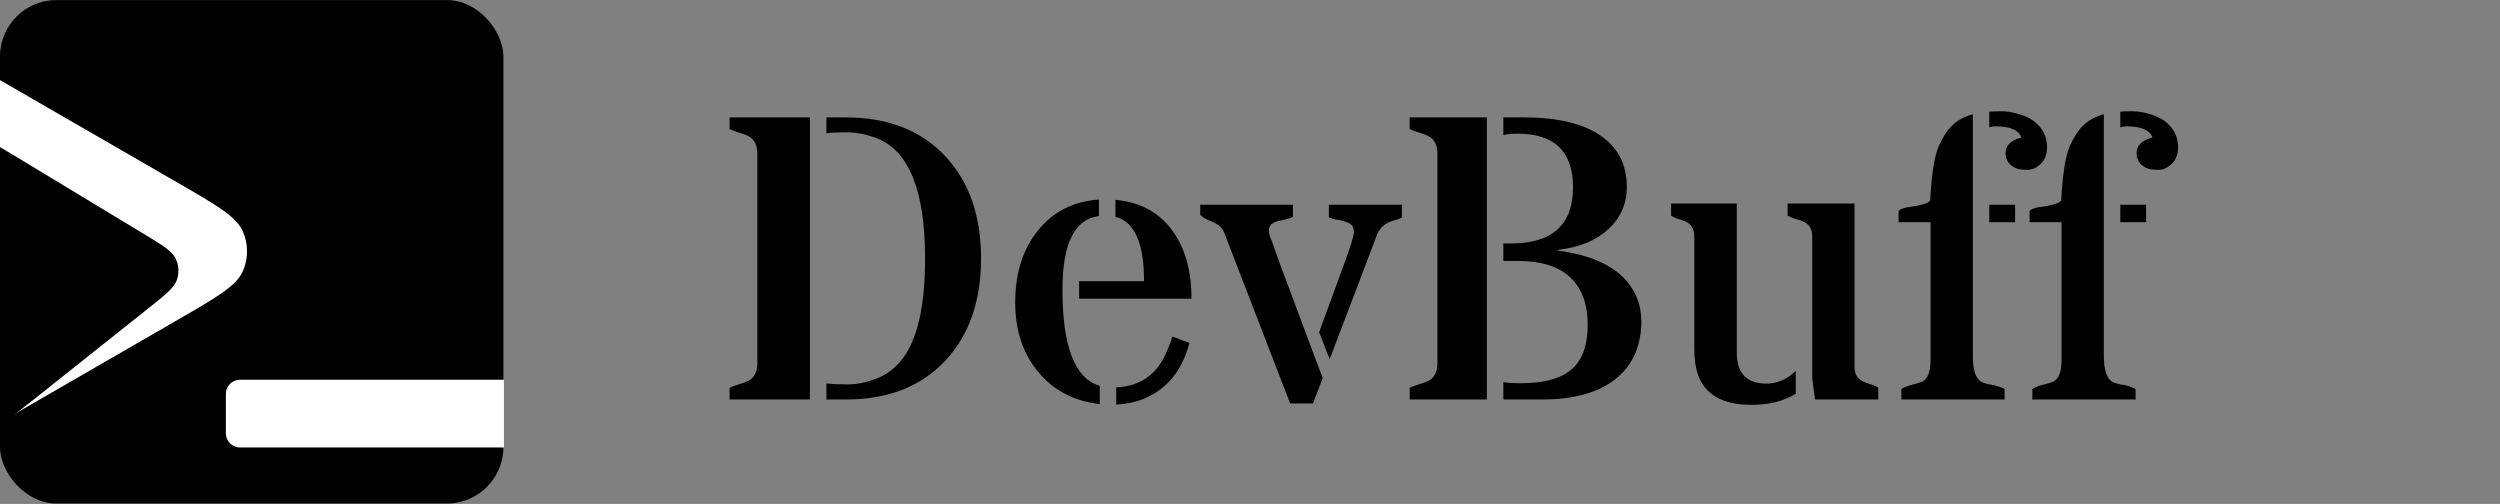 <svg width="1771" height="357" viewBox="0 0 1771 357" fill="none" xmlns="http://www.w3.org/2000/svg">
<rect x="0" y="0" width="1771" height="357" fill="#808080" stroke="none"/>
<g clip-path="url(#clip0)">
<path d="M621.156 97.938C613.844 95.125 606.672 93.719 599.641 93.719C592.703 93.719 587.969 93.953 585.438 94.422V83.172H599.219C629.219 83.172 652.797 92.453 669.953 111.016C686.641 129.016 694.984 153.016 694.984 183.016C694.984 213.109 686.641 237.156 669.953 255.156C652.797 273.719 629.219 283 599.219 283H585.438V271.609C589.188 272.078 594.25 272.312 600.625 272.312C607 272.312 613.844 270.906 621.156 268.094C628.562 265.188 634.797 260.312 639.859 253.469C650.172 239.406 655.328 215.922 655.328 183.016C655.328 135.203 643.938 106.844 621.156 97.938ZM573.766 283H516.812V274.703C519.344 273.578 521.781 272.688 524.125 272.031C526.562 271.375 528.719 270.531 530.594 269.5C534.531 267.25 536.5 263.125 536.5 257.125V109.047C536.5 103.047 534.531 98.922 530.594 96.672C528.719 95.641 526.562 94.797 524.125 94.141C521.781 93.484 519.344 92.594 516.812 91.469V83.172H573.766V283ZM810.438 199.188C810.438 172.188 803.688 157 790.188 153.625V141.531C807.719 143.125 821.219 150.484 830.688 163.609C839.594 175.891 844.047 191.875 844.047 211.562H764.453V199.188H810.438ZM790.75 274.422C807.062 273.672 818.641 265.984 825.484 251.359C827.453 247.141 829.141 242.828 830.547 238.422L842.641 242.922C837.391 262.516 826.656 275.688 810.438 282.438C804.719 284.781 798.156 286.188 790.75 286.656V274.422ZM752.641 205.234C752.641 245.547 761.453 268.234 779.078 273.297V286.234C760.703 284.172 746.125 276.531 735.344 263.312C724.562 250.281 719.172 233.922 719.172 214.234C719.172 193.516 724.562 176.5 735.344 163.188C746.219 149.781 760.609 142.516 778.516 141.391V153.062C761.266 155.125 752.641 172.516 752.641 205.234ZM934.469 235.328L953.172 184.281C957.109 173.5 959.078 166.891 959.078 164.453C959.078 161.922 958.422 160.141 957.109 159.109C955.891 158.078 954.344 157.328 952.469 156.859C950.688 156.297 948.766 155.875 946.703 155.594C944.734 155.219 942.953 154.656 941.359 153.906V145.047H993.109V153.906C991.984 154.75 990.625 155.359 989.031 155.734C987.531 156.109 985.938 156.625 984.25 157.281C979.469 159.25 976.188 163.188 974.406 169.094C974.125 170.031 973.797 170.922 973.422 171.766L941.922 254.453L934.469 235.328ZM937 267.812L930.109 285.812H913.938L867.25 164.875C866.031 161.594 863.406 159.109 859.375 157.422C854.781 155.547 851.734 153.812 850.234 152.219V145.047H915.906V153.625C914.312 154.469 912.531 155.078 910.562 155.453C908.594 155.828 906.719 156.25 904.938 156.719C900.906 157.938 898.891 160 898.891 162.906C898.891 164.781 899.266 166.656 900.016 168.531C900.859 170.406 901.891 173.172 903.109 176.828C904.422 180.484 905.969 184.797 907.75 189.766C909.625 194.641 911.641 199.984 913.797 205.797C915.953 211.609 918.297 217.938 920.828 224.781C923.359 231.625 926.172 239.125 929.266 247.281L937 267.812ZM1075.09 94.703C1070.59 94.703 1067.22 95.031 1064.97 95.688V83.172H1079.59C1104.25 83.172 1122.81 87.812 1135.28 97.094C1146.72 105.531 1152.44 117.297 1152.44 132.391C1152.44 144.391 1148.03 154.422 1139.22 162.484C1130.5 170.453 1118.69 175.281 1103.78 176.969V177.531C1131.62 181.281 1149.72 191.312 1158.06 207.625C1161.16 213.438 1162.7 220.281 1162.7 228.156C1162.7 235.938 1161.34 243.156 1158.62 249.812C1155.91 256.469 1151.69 262.281 1145.97 267.25C1133.69 277.75 1115.83 283 1092.39 283H1064.97V270.625C1067.03 271.188 1071.25 271.469 1077.62 271.469C1093.84 271.469 1105.75 268.188 1113.34 261.625C1120.94 255.062 1124.73 244.516 1124.73 229.984C1124.73 215.453 1120.61 204.297 1112.36 196.516C1104.2 188.734 1091.78 184.844 1075.09 184.844H1064.97V172.469H1070.31C1099.66 172.469 1114.33 159.203 1114.33 132.672C1114.33 107.359 1101.25 94.703 1075.09 94.703ZM1053.3 283H998.594V274.703C1001.12 273.578 1003.56 272.688 1005.91 272.031C1008.34 271.375 1010.5 270.531 1012.38 269.5C1016.31 267.25 1018.28 263.125 1018.28 257.125V109.047C1018.28 103.047 1016.31 98.922 1012.38 96.672C1010.5 95.641 1008.34 94.797 1005.91 94.141C1003.56 93.484 1001.12 92.594 998.594 91.469V83.172H1053.3V283ZM1251.3 271.75C1258.98 271.75 1265.92 268.75 1272.11 262.75V278.922C1263.67 284.172 1253.27 286.797 1240.89 286.797C1220.45 286.797 1207.75 279.625 1202.78 265.281C1201.09 260.312 1200.25 254.312 1200.25 247.281V167.547C1200.25 162.672 1198.42 159.25 1194.77 157.281C1193.17 156.438 1191.39 155.781 1189.42 155.312C1187.45 154.75 1185.58 153.906 1183.8 152.781V144.203H1230.34V249.812C1230.34 264.438 1237.33 271.75 1251.3 271.75ZM1283.78 167.547C1283.78 162.578 1281.91 159.156 1278.16 157.281C1276.47 156.438 1274.59 155.781 1272.53 155.312C1270.47 154.75 1268.41 153.906 1266.34 152.781V144.203H1313.73V259.938C1313.73 264.812 1315.66 268.188 1319.5 270.062C1321.19 270.906 1323.02 271.609 1324.98 272.172C1326.95 272.734 1328.83 273.578 1330.61 274.703V283H1285.75L1283.78 268.094V167.547ZM1397.55 251.922C1397.55 262.234 1399.66 268.469 1403.88 270.625C1405.94 271.562 1408.33 272.219 1411.05 272.594C1413.77 272.969 1416.77 273.953 1420.05 275.547V283H1346.92V275.547C1348.8 274.328 1351.28 273.344 1354.38 272.594C1357.56 271.75 1359.81 271.094 1361.12 270.625C1362.44 270.062 1363.56 269.172 1364.5 267.953C1366.56 265.422 1367.59 260.922 1367.59 254.453V157.422H1344.95V149.406C1346.27 148 1348.94 147.062 1352.97 146.594C1360.66 145.562 1365.44 144.109 1367.31 142.234C1368.34 123.203 1370.41 110.219 1373.5 103.281C1376.69 96.344 1380.11 91.281 1383.77 88.094C1387.42 84.812 1392.02 82.422 1397.55 80.922V251.922ZM1432 97.375C1430.03 92.125 1423.94 89.5 1413.72 89.5C1412.31 89.5 1410.81 89.734 1409.22 90.203V79.094C1411.28 78.906 1414.14 78.812 1417.8 78.812C1421.45 78.812 1425.34 79.422 1429.47 80.641C1433.69 81.766 1437.34 83.406 1440.44 85.562C1446.91 90.344 1450.14 96.625 1450.14 104.406C1450.14 109.469 1448.5 113.5 1445.22 116.5C1442.41 119.031 1439.45 120.297 1436.36 120.297C1433.27 120.297 1430.88 120.062 1429.19 119.594C1427.59 119.031 1426.19 118.281 1424.97 117.344C1422.16 115.188 1420.75 112.234 1420.75 108.484C1420.75 103.047 1424.5 99.344 1432 97.375ZM1409.22 145.047H1427.5V157.422H1409.22V145.047ZM1490.36 251.922C1490.36 262.234 1492.47 268.469 1496.69 270.625C1498.75 271.562 1501.14 272.219 1503.86 272.594C1506.58 272.969 1509.58 273.953 1512.86 275.547V283H1439.73V275.547C1441.61 274.328 1444.09 273.344 1447.19 272.594C1450.38 271.75 1452.62 271.094 1453.94 270.625C1455.25 270.062 1456.38 269.172 1457.31 267.953C1459.38 265.422 1460.41 260.922 1460.41 254.453V157.422H1437.77V149.406C1439.08 148 1441.75 147.062 1445.78 146.594C1453.47 145.562 1458.25 144.109 1460.12 142.234C1461.16 123.203 1463.22 110.219 1466.31 103.281C1469.5 96.344 1472.92 91.281 1476.58 88.094C1480.23 84.812 1484.83 82.422 1490.36 80.922V251.922ZM1524.81 97.375C1522.84 92.125 1516.75 89.5 1506.53 89.5C1505.12 89.5 1503.62 89.734 1502.03 90.203V79.094C1504.09 78.906 1506.95 78.812 1510.61 78.812C1514.27 78.812 1518.16 79.422 1522.28 80.641C1526.5 81.766 1530.16 83.406 1533.25 85.562C1539.72 90.344 1542.95 96.625 1542.95 104.406C1542.95 109.469 1541.31 113.5 1538.03 116.5C1535.22 119.031 1532.27 120.297 1529.17 120.297C1526.08 120.297 1523.69 120.062 1522 119.594C1520.41 119.031 1519 118.281 1517.78 117.344C1514.97 115.188 1513.56 112.234 1513.56 108.484C1513.56 103.047 1517.31 99.344 1524.81 97.375ZM1502.03 145.047H1520.31V157.422H1502.03V145.047Z" fill="black"/>
<g clip-path="url(#clip1)">
<rect x="-0.019" y="0.03" width="356.64" height="356.64" rx="40" fill="black"/>
<path d="M126 129.503C153.566 145.418 167.349 153.375 171.974 163.764C176.009 172.826 176.009 183.174 171.974 192.236C167.349 202.625 153.566 210.582 126 226.497L-130.5 374.588C-158.066 390.503 -171.849 398.46 -183.158 397.272C-193.023 396.235 -201.985 391.061 -207.816 383.036C-214.5 373.836 -214.5 357.921 -214.5 326.09L-214.5 29.91C-214.5 -1.921 -214.5 -17.836 -207.816 -27.036C-201.985 -35.061 -193.023 -40.235 -183.158 -41.272C-171.849 -42.46 -158.066 -34.503 -130.5 -18.588L126 129.503Z" fill="white"/>
<path d="M101.981 165.787C115.207 173.785 121.82 177.785 124.401 183.138C126.659 187.822 127.004 193.2 125.364 198.134C123.488 203.773 117.441 208.585 105.346 218.209L24.402 282.614C8.881 294.964 1.121 301.138 -5.657 301.263C-11.56 301.372 -17.21 298.868 -21.092 294.42C-25.551 289.313 -26.186 279.417 -27.457 259.623L-35.026 141.688C-36.296 121.895 -36.931 111.998 -33.162 106.363C-29.879 101.456 -24.596 98.25 -18.728 97.603C-11.989 96.861 -3.503 101.993 13.468 112.257L101.981 165.787Z" fill="black"/>
<path d="M160 279C160 273.477 164.477 269 170 269H357V317H170C164.477 317 160 312.523 160 307V279Z" fill="white"/>
</g>
</g>
<defs>
<clipPath id="clip0">
<rect width="1771" height="357" fill="white"/>
</clipPath>
<clipPath id="clip1">
<rect width="357" height="357" fill="white"/>
</clipPath>
</defs>
</svg>
